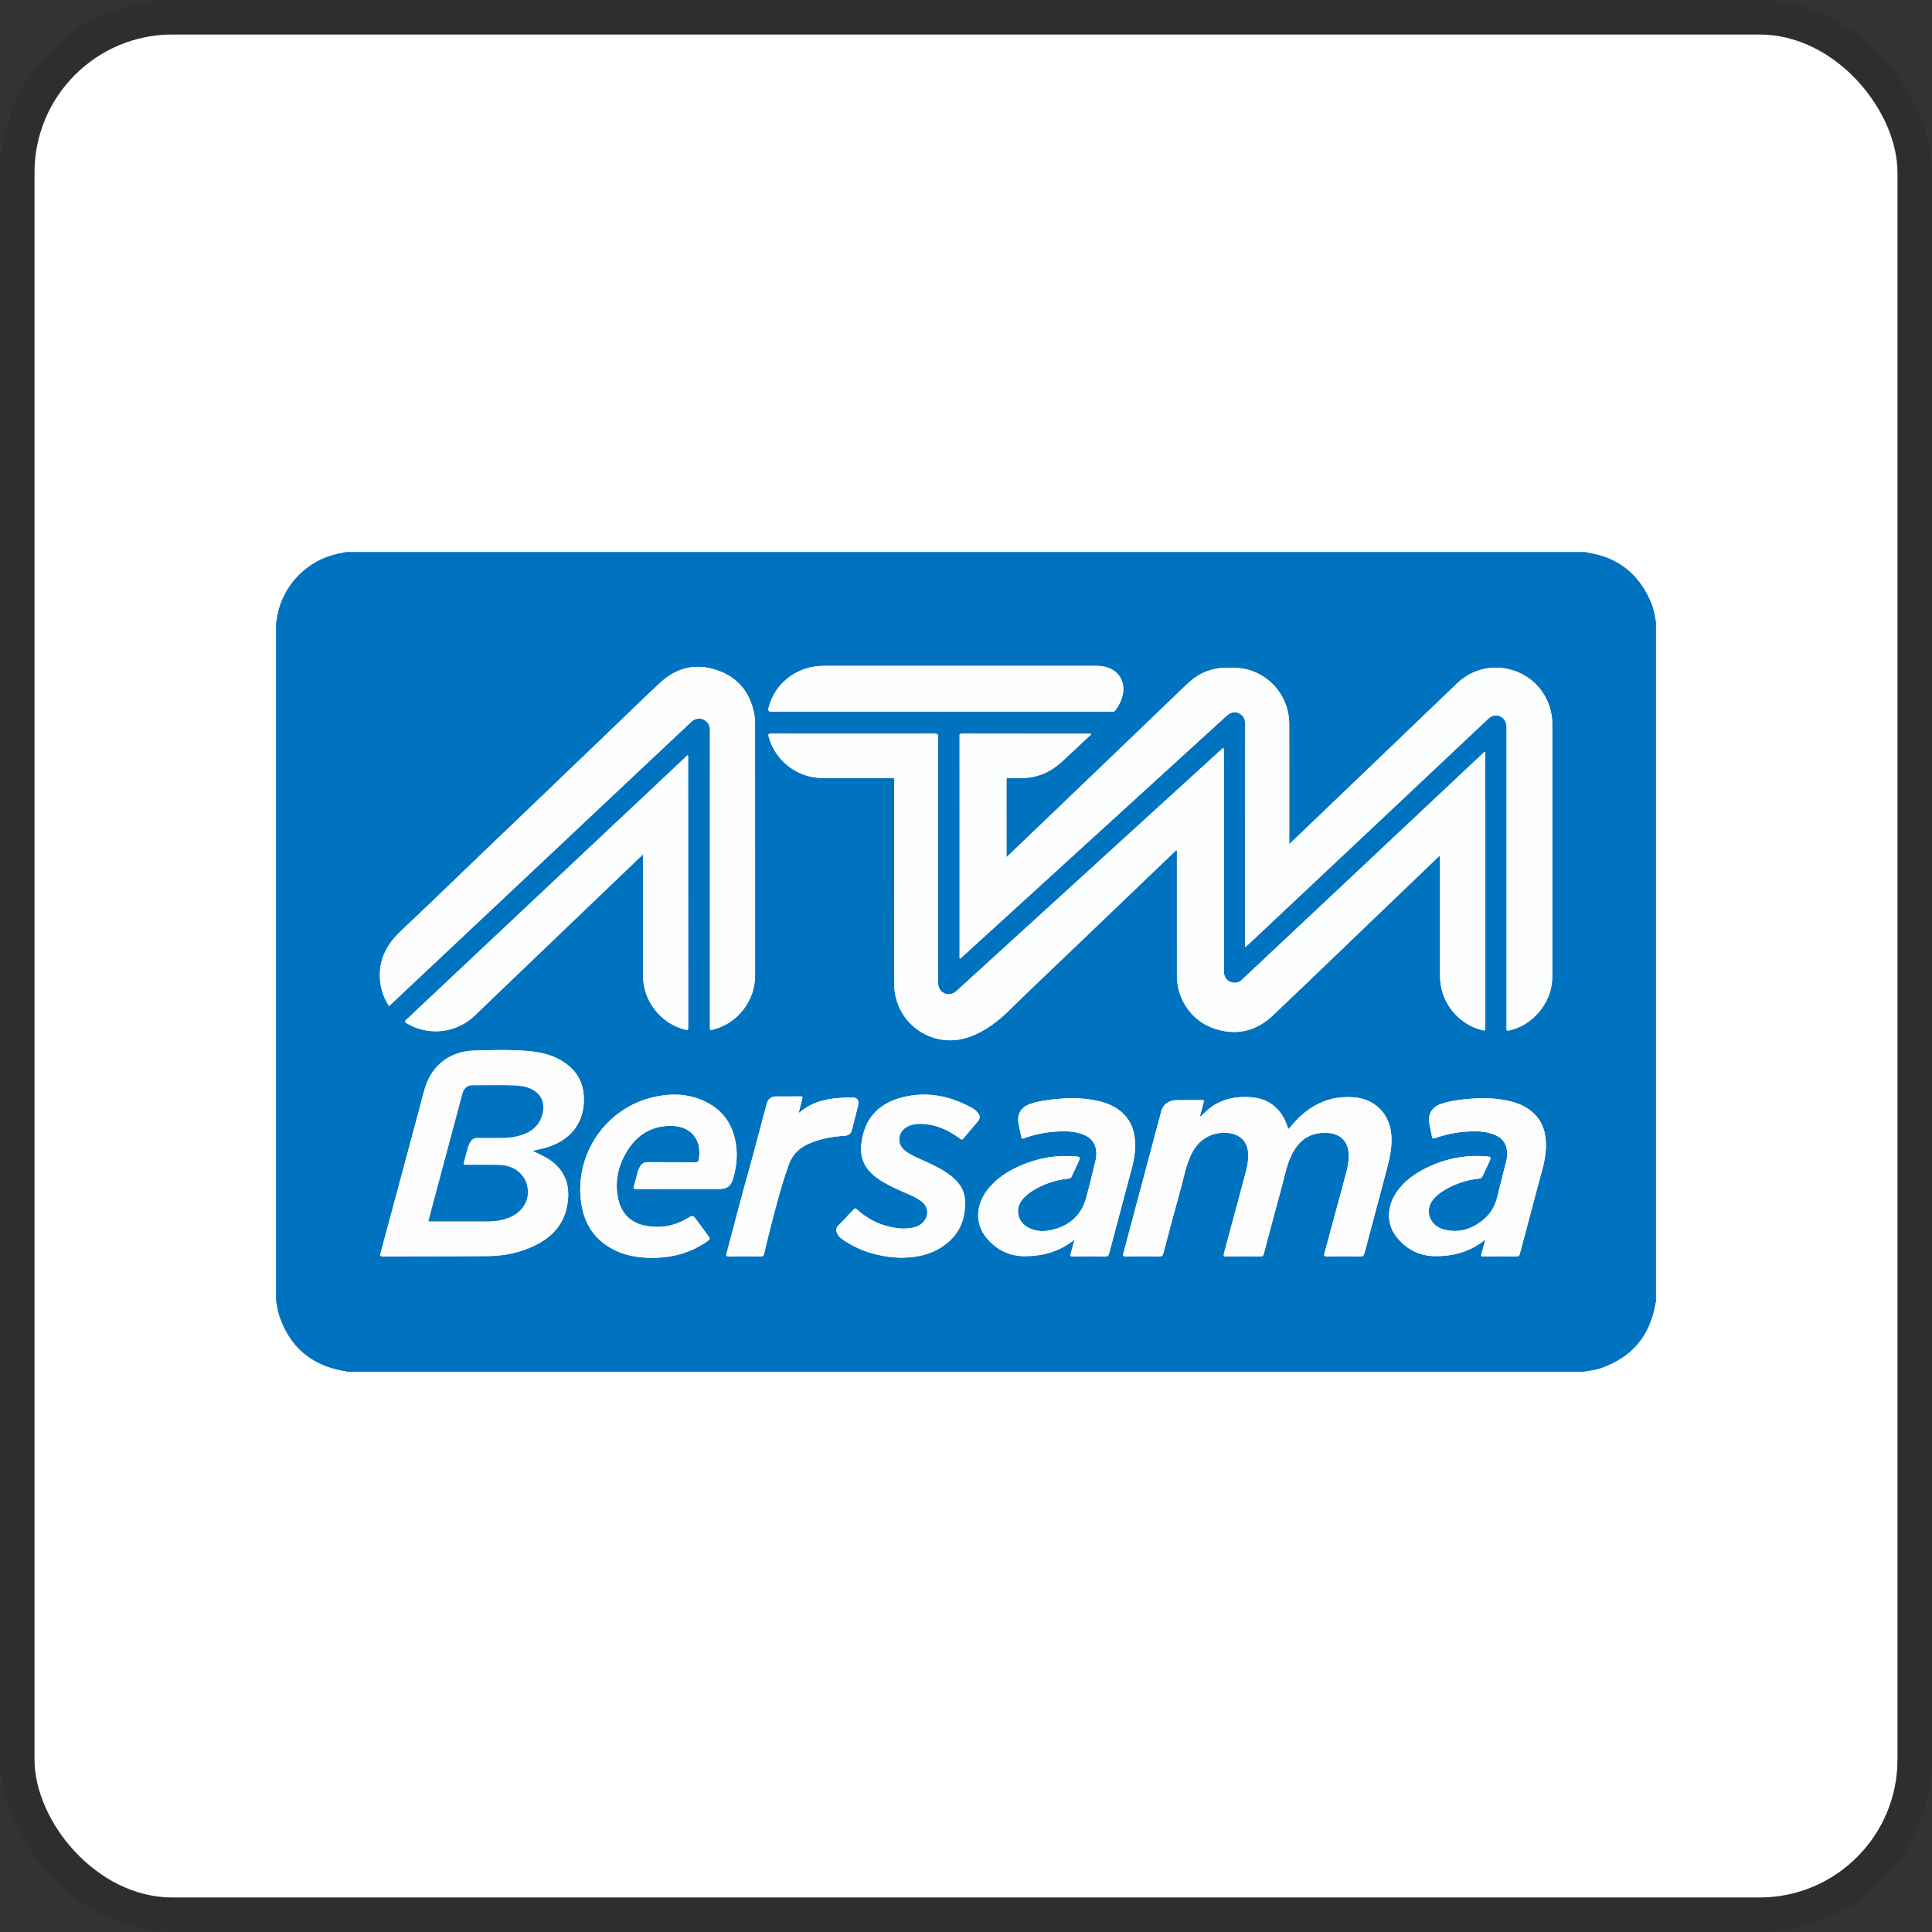 <svg width="112" height="112" viewBox="0 0 112 112" fill="none" xmlns="http://www.w3.org/2000/svg">
<rect x="0" y="0" width="112" height="112" fill="#333333" stroke="none"/>
<g clip-path="url(#clip0_6700_50802)">
<rect x="2" y="2" width="108" height="108" rx="8" fill="white"/>
<g clip-path="url(#clip1_6700_50802)">
<path d="M16 75.423C16 62.328 16 49.232 16 36.137C16.011 36.082 16.026 36.028 16.032 35.973C16.241 34.203 17.531 32.684 19.265 32.179C19.528 32.103 19.8 32.059 20.068 32C44.023 32 67.977 32 91.932 32C91.95 32.029 91.981 32.027 92.008 32.031C93.802 32.297 95.032 33.281 95.722 34.95C95.87 35.308 95.929 35.69 96 36.067V75.492C95.971 75.51 95.973 75.54 95.968 75.568C95.655 77.452 94.591 78.698 92.789 79.32C92.465 79.431 92.125 79.458 91.793 79.525H20.102C20.027 79.46 19.93 79.48 19.844 79.464C17.975 79.108 16.753 78.022 16.169 76.213C16.086 75.955 16.066 75.684 16 75.423ZM70.917 43.349C70.849 43.41 70.794 43.459 70.739 43.508C68.506 45.545 66.272 47.581 64.039 49.617C61.853 51.61 59.667 53.603 57.481 55.596C56.801 56.217 56.121 56.838 55.44 57.457C55.101 57.765 54.6 57.661 54.432 57.252C54.383 57.131 54.383 57.004 54.383 56.876C54.383 52.159 54.383 47.443 54.387 42.727C54.387 42.565 54.343 42.531 54.188 42.531C51.03 42.535 47.872 42.535 44.714 42.531C44.551 42.531 44.523 42.562 44.566 42.719C44.951 44.119 46.233 45.1 47.687 45.1C48.991 45.1 50.295 45.099 51.599 45.101C51.883 45.101 51.839 45.069 51.839 45.337C51.84 49.237 51.838 53.136 51.841 57.035C51.843 59.298 54.045 60.868 56.174 60.117C57.091 59.794 57.844 59.221 58.535 58.541C59.856 57.242 61.206 55.971 62.544 54.69C64.136 53.163 65.73 51.637 67.323 50.111C67.614 49.833 67.904 49.555 68.203 49.269C68.244 49.353 68.227 49.423 68.227 49.489C68.228 51.853 68.227 54.217 68.228 56.581C68.23 57.928 69.076 59.16 70.334 59.604C71.634 60.063 72.802 59.803 73.799 58.858C75.496 57.248 77.179 55.623 78.867 54.004C80.364 52.569 81.859 51.133 83.356 49.698C83.386 49.669 83.412 49.622 83.479 49.632V49.819C83.479 52.068 83.478 54.315 83.48 56.564C83.481 58.069 84.483 59.352 85.927 59.72C86.076 59.758 86.1 59.725 86.1 59.584C86.097 54.294 86.097 49.004 86.096 43.714C86.096 43.672 86.118 43.623 86.065 43.58C85.613 44.003 85.162 44.425 84.712 44.849C82.713 46.728 80.714 48.609 78.714 50.488C77.056 52.046 75.397 53.603 73.738 55.161C73.156 55.708 72.575 56.256 71.991 56.802C71.805 56.976 71.582 57.016 71.346 56.929C71.106 56.84 70.982 56.653 70.956 56.402C70.948 56.333 70.95 56.263 70.95 56.193C70.95 51.987 70.95 47.78 70.949 43.574C70.949 43.507 70.966 43.437 70.918 43.349L70.917 43.349ZM55.646 55.563C55.705 55.566 55.728 55.519 55.759 55.49C56.663 54.668 57.565 53.845 58.468 53.022C62.672 49.187 66.878 45.354 71.082 41.518C71.297 41.322 71.524 41.217 71.806 41.341C72.089 41.465 72.187 41.696 72.187 41.998C72.183 46.222 72.184 50.446 72.184 54.67V54.9C72.247 54.852 72.284 54.828 72.316 54.798C72.616 54.517 72.915 54.236 73.215 53.954C75.547 51.762 77.881 49.569 80.212 47.376C82.236 45.471 84.258 43.565 86.281 41.66C86.368 41.578 86.465 41.519 86.58 41.492C86.992 41.398 87.337 41.705 87.337 42.165C87.337 47.362 87.337 52.559 87.337 57.757C87.337 58.377 87.341 58.996 87.334 59.617C87.333 59.742 87.374 59.759 87.484 59.736C88.878 59.443 89.983 58.089 89.984 56.654C89.986 51.753 89.985 46.851 89.984 41.95C89.984 41.694 89.954 41.441 89.892 41.194C89.287 38.752 86.285 37.88 84.469 39.617C83.682 40.37 82.898 41.124 82.112 41.877C79.884 44.013 77.656 46.149 75.427 48.284C75.209 48.493 74.988 48.702 74.738 48.939V48.709C74.738 46.467 74.74 44.225 74.737 41.983C74.735 40.607 73.922 39.424 72.651 38.921C72.138 38.718 71.605 38.696 71.063 38.709C70.26 38.727 69.553 38.993 68.96 39.529C68.458 39.983 67.978 40.463 67.489 40.932C66.202 42.166 64.916 43.402 63.629 44.636C62.041 46.159 60.451 47.681 58.862 49.203C58.699 49.36 58.533 49.515 58.346 49.693C58.346 48.171 58.346 46.688 58.344 45.205C58.344 45.118 58.376 45.098 58.455 45.099C58.687 45.103 58.919 45.096 59.151 45.102C60.087 45.125 60.879 44.778 61.559 44.156C62.093 43.667 62.618 43.169 63.145 42.674C63.183 42.638 63.247 42.616 63.248 42.54C63.217 42.538 63.189 42.535 63.161 42.535C60.698 42.535 58.236 42.537 55.773 42.531C55.596 42.531 55.629 42.627 55.629 42.726C55.629 46.944 55.629 51.162 55.63 55.38C55.63 55.441 55.613 55.505 55.645 55.564L55.646 55.563ZM22.548 58.32C22.575 58.299 22.595 58.286 22.611 58.271C23.843 57.113 25.074 55.955 26.305 54.797C28.14 53.071 29.974 51.345 31.808 49.62C33.782 47.763 35.755 45.907 37.728 44.05C38.509 43.316 39.288 42.582 40.07 41.849C40.373 41.565 40.806 41.602 41.039 41.925C41.144 42.071 41.157 42.233 41.157 42.404C41.156 48.111 41.156 53.818 41.156 59.525C41.156 59.732 41.157 59.732 41.353 59.681C42.77 59.31 43.773 58.017 43.773 56.553C43.774 51.704 43.774 46.855 43.772 42.005C43.772 41.815 43.764 41.621 43.73 41.434C43.5 40.152 42.78 39.255 41.543 38.844C40.334 38.441 39.225 38.7 38.29 39.565C37.295 40.484 36.329 41.434 35.351 42.372C34.072 43.598 32.794 44.826 31.515 46.052C30.005 47.498 28.495 48.943 26.986 50.389C25.765 51.559 24.556 52.741 23.319 53.893C22.621 54.544 22.113 55.276 22.03 56.252C21.966 56.999 22.146 57.684 22.548 58.32L22.548 58.32ZM37.278 49.528V49.769C37.278 52.034 37.278 54.299 37.278 56.564C37.278 58.035 38.309 59.344 39.738 59.695C39.87 59.728 39.893 59.693 39.893 59.569C39.89 54.349 39.891 49.129 39.889 43.909C39.889 43.869 39.915 43.816 39.851 43.785C39.57 44.05 39.289 44.317 39.007 44.583C36.337 47.093 33.667 49.602 30.997 52.112C28.518 54.444 26.04 56.778 23.558 59.109C23.463 59.198 23.446 59.239 23.573 59.316C24.825 60.079 26.464 59.895 27.519 58.876C28.707 57.73 29.9 56.591 31.092 55.449C32.894 53.723 34.696 51.997 36.498 50.271C36.747 50.033 36.997 49.795 37.278 49.528V49.528ZM30.865 66.714C31.074 66.667 31.242 66.63 31.409 66.591C32.819 66.265 33.805 65.335 33.847 63.84C33.87 63.038 33.621 62.346 33.004 61.815C32.316 61.222 31.481 61.001 30.604 60.929C29.558 60.843 28.508 60.871 27.461 60.903C26.122 60.944 25.094 61.716 24.674 62.959C24.534 63.374 24.439 63.804 24.325 64.229C23.569 67.042 22.815 69.855 22.057 72.667C22.02 72.802 22.05 72.834 22.187 72.833C24.221 72.826 26.254 72.834 28.287 72.816C29.221 72.807 30.128 72.624 30.976 72.216C31.862 71.79 32.541 71.156 32.809 70.179C33.143 68.953 32.865 67.852 31.755 67.166C31.484 66.999 31.188 66.882 30.865 66.714L30.865 66.714ZM69.601 64.718C69.588 64.712 69.576 64.706 69.564 64.7C69.634 64.433 69.704 64.165 69.776 63.898C69.796 63.824 69.811 63.772 69.693 63.773C69.189 63.779 68.685 63.767 68.181 63.779C67.751 63.788 67.424 64.038 67.324 64.413C66.59 67.164 65.858 69.915 65.121 72.666C65.087 72.794 65.093 72.835 65.241 72.834C65.907 72.827 66.573 72.827 67.24 72.834C67.364 72.835 67.403 72.792 67.434 72.676C67.761 71.441 68.091 70.207 68.43 68.975C68.606 68.335 68.729 67.679 68.991 67.064C69.385 66.138 70.112 65.645 71.028 65.669C71.921 65.693 72.406 66.214 72.362 67.103C72.349 67.37 72.303 67.631 72.234 67.889C71.81 69.475 71.388 71.061 70.958 72.645C70.914 72.807 70.949 72.836 71.108 72.834C71.762 72.826 72.417 72.828 73.072 72.834C73.183 72.835 73.232 72.802 73.261 72.693C73.607 71.391 73.953 70.09 74.308 68.791C74.466 68.212 74.574 67.616 74.821 67.065C75.211 66.195 75.837 65.657 76.84 65.67C77.718 65.681 78.204 66.175 78.193 67.051C78.189 67.359 78.129 67.66 78.049 67.957C77.628 69.525 77.206 71.094 76.781 72.66C76.745 72.793 76.758 72.836 76.91 72.834C77.559 72.826 78.208 72.826 78.857 72.835C79.007 72.837 79.063 72.788 79.1 72.646C79.534 71.003 79.977 69.363 80.41 67.72C80.59 67.036 80.733 66.349 80.637 65.63C80.493 64.555 79.727 63.773 78.656 63.634C77.493 63.484 76.473 63.809 75.572 64.545C75.248 64.81 74.977 65.126 74.711 65.448C74.649 65.397 74.644 65.329 74.624 65.271C74.243 64.186 73.477 63.63 72.329 63.596C71.358 63.566 70.5 63.825 69.806 64.535C69.743 64.6 69.67 64.657 69.602 64.718L69.601 64.718ZM54.572 41.253C57.841 41.253 61.109 41.253 64.377 41.253C64.417 41.253 64.458 41.25 64.498 41.254C64.567 41.26 64.615 41.237 64.659 41.178C64.826 40.946 64.965 40.7 65.047 40.426C65.252 39.737 65.016 39.1 64.44 38.799C64.174 38.659 63.885 38.601 63.585 38.6C63.168 38.599 62.751 38.6 62.334 38.6C57.478 38.6 52.622 38.6 47.767 38.601C46.207 38.601 44.907 39.596 44.548 41.059C44.516 41.188 44.567 41.253 44.699 41.253C47.99 41.253 51.282 41.253 54.573 41.253H54.572ZM39.306 68.927C40.106 68.927 40.905 68.928 41.705 68.926C42.154 68.924 42.373 68.754 42.498 68.326C42.684 67.686 42.763 67.035 42.667 66.371C42.516 65.324 42.024 64.493 41.089 63.968C40.09 63.408 39.012 63.352 37.922 63.593C35.115 64.213 33.258 66.946 33.703 69.795C33.889 70.98 34.49 71.894 35.583 72.446C36.226 72.771 36.917 72.897 37.629 72.915C38.84 72.947 39.969 72.674 40.976 71.974C41.173 71.837 41.18 71.81 41.041 71.619C40.816 71.311 40.588 71.004 40.359 70.699C40.174 70.453 40.145 70.448 39.879 70.61C39.148 71.058 38.36 71.209 37.515 71.077C36.635 70.939 36.04 70.408 35.843 69.538C35.617 68.534 35.821 67.59 36.35 66.726C36.949 65.749 37.823 65.234 38.993 65.27C39.757 65.293 40.33 65.711 40.495 66.377C40.564 66.656 40.556 66.938 40.511 67.221C40.492 67.343 40.445 67.379 40.321 67.379C39.4 67.373 38.479 67.38 37.558 67.372C37.346 67.371 37.205 67.454 37.103 67.629C37.039 67.74 36.989 67.856 36.957 67.98C36.889 68.243 36.828 68.508 36.748 68.767C36.705 68.906 36.737 68.93 36.873 68.929C37.684 68.924 38.495 68.927 39.306 68.927H39.306ZM86.108 71.854C86.025 72.159 85.962 72.429 85.878 72.692C85.837 72.822 85.878 72.834 85.99 72.833C86.627 72.829 87.264 72.827 87.902 72.834C88.031 72.836 88.077 72.791 88.109 72.672C88.451 71.375 88.805 70.082 89.142 68.784C89.33 68.058 89.582 67.345 89.615 66.585C89.649 65.803 89.491 65.085 88.895 64.526C88.478 64.135 87.964 63.931 87.413 63.81C86.613 63.633 85.804 63.639 84.994 63.717C84.505 63.764 84.016 63.833 83.548 63.992C83.006 64.176 82.763 64.593 82.863 65.139C82.909 65.389 82.97 65.637 83.012 65.888C83.031 66.008 83.069 66.019 83.179 65.98C83.776 65.768 84.393 65.639 85.025 65.597C85.547 65.562 86.068 65.57 86.569 65.751C87.026 65.916 87.315 66.224 87.367 66.723C87.388 66.921 87.367 67.118 87.32 67.309C87.146 68.016 86.967 68.722 86.787 69.427C86.665 69.911 86.425 70.329 86.049 70.658C85.37 71.252 84.585 71.505 83.7 71.276C82.852 71.056 82.513 70.088 83.174 69.429C83.302 69.301 83.436 69.184 83.587 69.085C84.243 68.657 84.962 68.406 85.74 68.325C85.845 68.315 85.906 68.278 85.949 68.181C86.076 67.896 86.215 67.617 86.341 67.331C86.451 67.082 86.438 67.057 86.169 67.036C84.879 66.936 83.66 67.188 82.516 67.793C81.91 68.113 81.374 68.519 80.976 69.088C80.402 69.907 80.365 70.907 80.906 71.633C81.478 72.398 82.261 72.817 83.212 72.82C84.256 72.824 85.239 72.566 86.108 71.853V71.854ZM62.292 71.855C62.21 72.159 62.145 72.422 62.066 72.681C62.028 72.802 62.046 72.836 62.18 72.834C62.812 72.827 63.443 72.827 64.075 72.834C64.207 72.836 64.26 72.802 64.296 72.667C64.645 71.332 65.01 70 65.359 68.664C65.535 67.989 65.763 67.324 65.798 66.617C65.834 65.895 65.715 65.217 65.212 64.661C64.779 64.183 64.212 63.944 63.595 63.81C62.69 63.614 61.778 63.64 60.866 63.755C60.482 63.804 60.097 63.864 59.73 63.993C59.2 64.179 58.957 64.574 59.044 65.108C59.088 65.376 59.158 65.639 59.204 65.907C59.222 66.017 59.261 66.019 59.35 65.987C59.953 65.772 60.574 65.641 61.213 65.597C61.718 65.562 62.221 65.571 62.707 65.734C63.185 65.894 63.496 66.203 63.55 66.728C63.571 66.92 63.551 67.112 63.506 67.296C63.333 68.01 63.163 68.724 62.969 69.432C62.705 70.404 62.06 71.011 61.097 71.269C60.571 71.41 60.041 71.425 59.549 71.13C58.966 70.781 58.842 70.057 59.27 69.531C59.414 69.355 59.585 69.209 59.775 69.084C60.425 68.659 61.14 68.413 61.911 68.325C61.999 68.315 62.075 68.311 62.12 68.21C62.256 67.904 62.408 67.605 62.543 67.298C62.633 67.094 62.61 67.06 62.385 67.04C61.249 66.942 60.16 67.128 59.118 67.59C58.394 67.91 57.743 68.332 57.251 68.965C56.56 69.853 56.519 70.939 57.167 71.734C57.739 72.436 58.496 72.823 59.401 72.822C60.446 72.821 61.427 72.564 62.292 71.854V71.855ZM52.288 72.914C52.349 72.91 52.429 72.904 52.51 72.901C53.19 72.872 53.843 72.731 54.435 72.387C55.502 71.767 55.996 70.823 55.941 69.6C55.911 68.914 55.512 68.434 54.975 68.052C54.525 67.733 54.026 67.504 53.525 67.278C53.166 67.117 52.802 66.966 52.486 66.726C51.956 66.323 52.019 65.616 52.609 65.306C52.702 65.257 52.799 65.222 52.901 65.198C53.199 65.125 53.499 65.14 53.798 65.183C54.491 65.283 55.092 65.596 55.651 66.001C55.72 66.051 55.767 66.096 55.846 66C56.121 65.664 56.409 65.339 56.688 65.007C56.82 64.849 56.822 64.698 56.702 64.532C56.601 64.394 56.465 64.293 56.317 64.212C55.057 63.524 53.725 63.257 52.316 63.613C51.207 63.894 50.378 64.538 50.059 65.675C49.683 67.016 50.057 67.832 51.138 68.486C51.559 68.742 52.007 68.942 52.457 69.138C52.796 69.286 53.141 69.424 53.434 69.657C53.816 69.962 53.861 70.446 53.546 70.821C53.407 70.986 53.225 71.086 53.021 71.143C52.551 71.273 52.08 71.225 51.612 71.126C50.876 70.97 50.242 70.614 49.682 70.118C49.625 70.068 49.585 70.013 49.503 70.101C49.199 70.427 48.885 70.743 48.579 71.067C48.48 71.171 48.455 71.299 48.506 71.438C48.57 71.614 48.689 71.744 48.84 71.847C49.872 72.559 51.024 72.883 52.287 72.914L52.288 72.914ZM46.297 64.537C46.373 64.232 46.429 63.97 46.506 63.713C46.547 63.578 46.506 63.558 46.383 63.56C45.926 63.565 45.468 63.561 45.011 63.562C44.699 63.563 44.522 63.706 44.44 64.011C44.103 65.249 43.794 66.493 43.445 67.727C42.98 69.366 42.561 71.018 42.12 72.664C42.087 72.785 42.092 72.836 42.242 72.834C42.867 72.826 43.493 72.827 44.118 72.834C44.241 72.836 44.272 72.785 44.297 72.682C44.411 72.192 44.527 71.703 44.653 71.216C44.972 69.974 45.293 68.733 45.723 67.522C45.941 66.909 46.363 66.521 46.944 66.276C47.575 66.009 48.237 65.888 48.917 65.847C49.219 65.829 49.334 65.726 49.407 65.433C49.519 64.985 49.631 64.537 49.743 64.089C49.818 63.789 49.7 63.62 49.391 63.623C48.292 63.635 47.212 63.724 46.297 64.537H46.297Z" fill="#0073C0"/>
<path d="M70.917 43.349C70.965 43.437 70.948 43.508 70.948 43.575C70.949 47.781 70.949 51.987 70.949 56.194C70.949 56.264 70.947 56.334 70.955 56.402C70.982 56.654 71.105 56.84 71.345 56.929C71.581 57.017 71.804 56.976 71.99 56.803C72.574 56.257 73.155 55.709 73.737 55.162C75.396 53.604 77.055 52.047 78.713 50.489C80.713 48.61 82.712 46.729 84.711 44.849C85.161 44.426 85.613 44.004 86.064 43.58C86.117 43.624 86.095 43.673 86.095 43.715C86.096 49.005 86.096 54.294 86.099 59.584C86.099 59.726 86.075 59.759 85.926 59.721C84.482 59.352 83.481 58.07 83.479 56.564C83.477 54.316 83.478 52.068 83.478 49.82V49.633C83.41 49.623 83.385 49.669 83.355 49.699C81.858 51.133 80.363 52.569 78.867 54.004C77.178 55.623 75.496 57.249 73.798 58.859C72.802 59.803 71.633 60.063 70.333 59.605C69.075 59.161 68.229 57.929 68.228 56.581C68.226 54.217 68.228 51.853 68.226 49.489C68.226 49.423 68.243 49.353 68.202 49.27C67.904 49.555 67.613 49.834 67.322 50.112C65.729 51.638 64.135 53.164 62.543 54.69C61.205 55.972 59.855 57.243 58.534 58.542C57.843 59.222 57.09 59.795 56.173 60.118C54.044 60.869 51.842 59.299 51.84 57.036C51.837 53.136 51.839 49.237 51.838 45.338C51.838 45.07 51.882 45.101 51.598 45.101C50.294 45.1 48.99 45.101 47.686 45.101C46.232 45.101 44.95 44.12 44.565 42.72C44.522 42.563 44.551 42.531 44.713 42.531C47.871 42.536 51.029 42.536 54.187 42.531C54.342 42.531 54.386 42.566 54.386 42.727C54.381 47.443 54.383 52.16 54.382 56.876C54.382 57.004 54.382 57.131 54.431 57.252C54.599 57.662 55.1 57.765 55.44 57.458C56.121 56.839 56.8 56.217 57.48 55.597C59.666 53.604 61.852 51.611 64.038 49.617C66.271 47.581 68.505 45.545 70.738 43.509C70.793 43.459 70.849 43.41 70.916 43.35L70.917 43.349Z" fill="#FDFEFE"/>
<path d="M55.647 55.563C55.614 55.504 55.631 55.44 55.63 55.379C55.629 51.161 55.629 46.943 55.63 42.725C55.63 42.626 55.596 42.529 55.774 42.529C58.236 42.536 60.699 42.534 63.162 42.534C63.19 42.534 63.217 42.537 63.249 42.538C63.248 42.615 63.185 42.636 63.146 42.672C62.619 43.168 62.093 43.665 61.56 44.154C60.88 44.777 60.088 45.124 59.152 45.1C58.92 45.094 58.688 45.102 58.456 45.098C58.377 45.096 58.345 45.117 58.345 45.204C58.347 46.687 58.347 48.169 58.347 49.692C58.534 49.514 58.699 49.359 58.863 49.201C60.452 47.679 62.042 46.158 63.63 44.635C64.918 43.401 66.203 42.165 67.49 40.93C67.979 40.461 68.459 39.982 68.961 39.528C69.554 38.992 70.261 38.725 71.064 38.707C71.606 38.695 72.139 38.717 72.652 38.92C73.923 39.423 74.736 40.605 74.738 41.981C74.741 44.223 74.739 46.465 74.739 48.708V48.937C74.989 48.7 75.209 48.492 75.428 48.282C77.657 46.147 79.885 44.012 82.113 41.876C82.899 41.123 83.683 40.368 84.47 39.616C86.286 37.878 89.288 38.751 89.893 41.192C89.955 41.44 89.985 41.693 89.985 41.948C89.985 46.85 89.987 51.752 89.985 56.653C89.984 58.088 88.879 59.441 87.485 59.734C87.375 59.757 87.334 59.741 87.335 59.615C87.341 58.995 87.338 58.375 87.338 57.755C87.338 52.558 87.338 47.361 87.338 42.164C87.338 41.703 86.993 41.397 86.581 41.491C86.466 41.517 86.369 41.577 86.282 41.658C84.26 43.564 82.238 45.47 80.213 47.374C77.882 49.568 75.548 51.76 73.215 53.953C72.916 54.234 72.617 54.516 72.317 54.797C72.285 54.827 72.247 54.85 72.185 54.899V54.669C72.185 50.445 72.184 46.221 72.188 41.997C72.188 41.695 72.09 41.463 71.806 41.339C71.525 41.215 71.297 41.321 71.083 41.516C66.879 45.352 62.674 49.186 58.468 53.02C57.566 53.843 56.664 54.667 55.76 55.489C55.729 55.517 55.705 55.565 55.647 55.562L55.647 55.563Z" fill="#FDFEFE"/>
<path d="M22.547 58.319C22.145 57.682 21.966 56.998 22.029 56.251C22.112 55.275 22.62 54.543 23.318 53.892C24.555 52.74 25.764 51.558 26.985 50.388C28.494 48.942 30.005 47.497 31.514 46.05C32.793 44.825 34.071 43.597 35.35 42.371C36.328 41.433 37.294 40.483 38.289 39.563C39.224 38.699 40.333 38.44 41.542 38.843C42.78 39.254 43.499 40.151 43.73 41.433C43.764 41.62 43.77 41.813 43.771 42.004C43.773 46.853 43.773 51.703 43.772 56.552C43.772 58.016 42.77 59.309 41.352 59.68C41.156 59.731 41.155 59.731 41.155 59.524C41.155 53.817 41.155 48.11 41.156 42.403C41.156 42.232 41.143 42.069 41.038 41.924C40.805 41.601 40.372 41.563 40.069 41.848C39.288 42.581 38.508 43.316 37.728 44.049C35.754 45.906 33.781 47.762 31.807 49.619C29.973 51.344 28.139 53.07 26.305 54.795C25.073 55.954 23.842 57.112 22.61 58.27C22.594 58.286 22.574 58.298 22.547 58.318L22.547 58.319Z" fill="#FDFDFE"/>
<path d="M37.278 49.528C36.997 49.796 36.747 50.033 36.498 50.272C34.696 51.997 32.894 53.723 31.092 55.449C29.901 56.591 28.706 57.73 27.52 58.876C26.464 59.895 24.826 60.079 23.573 59.316C23.447 59.239 23.464 59.199 23.558 59.109C26.04 56.779 28.518 54.445 30.997 52.113C33.667 49.602 36.337 47.093 39.007 44.583C39.289 44.317 39.571 44.051 39.851 43.785C39.915 43.816 39.889 43.869 39.889 43.91C39.891 49.129 39.89 54.349 39.893 59.569C39.893 59.693 39.87 59.728 39.738 59.696C38.309 59.344 37.278 58.035 37.278 56.564C37.278 54.299 37.278 52.034 37.278 49.769V49.528V49.528Z" fill="#FDFEFE"/>
<path d="M30.865 66.714C31.189 66.882 31.484 66.999 31.755 67.166C32.865 67.852 33.144 68.953 32.809 70.179C32.542 71.156 31.863 71.79 30.976 72.216C30.128 72.624 29.221 72.807 28.287 72.816C26.254 72.835 24.221 72.826 22.188 72.834C22.05 72.834 22.02 72.802 22.057 72.668C22.815 69.856 23.569 67.042 24.325 64.229C24.439 63.805 24.534 63.374 24.674 62.959C25.094 61.717 26.122 60.944 27.461 60.903C28.508 60.872 29.558 60.844 30.604 60.929C31.481 61.001 32.316 61.222 33.005 61.815C33.622 62.347 33.87 63.039 33.847 63.84C33.806 65.336 32.819 66.265 31.41 66.591C31.242 66.63 31.074 66.667 30.865 66.714L30.865 66.714ZM24.833 70.795C24.882 70.799 24.916 70.805 24.95 70.805C26.097 70.805 27.243 70.808 28.39 70.804C28.769 70.802 29.138 70.731 29.492 70.593C30.36 70.253 30.779 69.47 30.535 68.643C30.348 68.008 29.743 67.559 28.991 67.535C28.332 67.514 27.671 67.523 27.011 67.527C26.877 67.528 26.855 67.492 26.891 67.371C26.961 67.132 27.022 66.891 27.082 66.65C27.126 66.481 27.184 66.319 27.283 66.173C27.376 66.035 27.498 65.96 27.675 65.964C28.016 65.972 28.358 65.964 28.7 65.967C29.14 65.971 29.581 65.97 30.012 65.862C30.718 65.684 31.26 65.32 31.451 64.568C31.596 63.998 31.409 63.501 30.94 63.211C30.673 63.047 30.378 62.967 30.07 62.943C29.168 62.875 28.264 62.923 27.361 62.915C27.091 62.913 26.887 63.106 26.812 63.388C26.306 65.28 25.799 67.173 25.294 69.065C25.14 69.639 24.988 70.213 24.833 70.795H24.833Z" fill="#FDFDFE"/>
<path d="M69.601 64.718C69.669 64.657 69.741 64.6 69.805 64.535C70.498 63.825 71.357 63.566 72.328 63.596C73.476 63.631 74.242 64.186 74.623 65.271C74.643 65.329 74.648 65.397 74.71 65.448C74.975 65.126 75.246 64.81 75.571 64.545C76.472 63.81 77.491 63.484 78.654 63.635C79.725 63.773 80.492 64.555 80.636 65.63C80.732 66.349 80.589 67.037 80.409 67.72C79.976 69.364 79.532 71.004 79.099 72.647C79.062 72.788 79.006 72.838 78.855 72.835C78.207 72.826 77.558 72.826 76.909 72.835C76.757 72.837 76.744 72.793 76.78 72.661C77.205 71.094 77.627 69.526 78.048 67.957C78.128 67.66 78.188 67.359 78.192 67.051C78.203 66.175 77.717 65.681 76.838 65.67C75.836 65.657 75.21 66.196 74.82 67.065C74.573 67.617 74.465 68.212 74.307 68.791C73.951 70.09 73.606 71.391 73.26 72.693C73.231 72.803 73.183 72.835 73.07 72.834C72.416 72.828 71.761 72.826 71.106 72.835C70.948 72.837 70.912 72.808 70.957 72.645C71.387 71.061 71.809 69.475 72.233 67.889C72.302 67.631 72.348 67.37 72.361 67.103C72.404 66.214 71.919 65.693 71.027 65.67C70.11 65.645 69.384 66.139 68.99 67.064C68.728 67.679 68.605 68.336 68.429 68.976C68.09 70.207 67.76 71.441 67.432 72.676C67.401 72.792 67.363 72.835 67.238 72.834C66.572 72.828 65.906 72.827 65.24 72.834C65.091 72.836 65.085 72.795 65.12 72.666C65.857 69.916 66.588 67.164 67.323 64.413C67.422 64.038 67.75 63.788 68.18 63.779C68.684 63.768 69.188 63.779 69.692 63.773C69.81 63.772 69.794 63.825 69.775 63.899C69.703 64.166 69.633 64.433 69.562 64.7C69.575 64.706 69.587 64.712 69.6 64.718L69.601 64.718Z" fill="#FDFDFE"/>
<path d="M54.573 41.253C51.281 41.253 47.99 41.253 44.699 41.253C44.566 41.253 44.516 41.188 44.548 41.059C44.907 39.596 46.207 38.601 47.766 38.601C52.622 38.6 57.478 38.6 62.333 38.6C62.751 38.6 63.168 38.599 63.585 38.6C63.885 38.601 64.173 38.659 64.44 38.799C65.016 39.1 65.253 39.737 65.047 40.426C64.965 40.7 64.826 40.946 64.658 41.178C64.615 41.237 64.567 41.26 64.498 41.254C64.458 41.25 64.417 41.253 64.376 41.253C61.108 41.253 57.84 41.253 54.572 41.253H54.573Z" fill="#FDFEFE"/>
<path d="M39.306 68.926C38.496 68.926 37.684 68.924 36.874 68.929C36.738 68.93 36.705 68.906 36.748 68.767C36.829 68.508 36.889 68.243 36.957 67.98C36.989 67.856 37.039 67.739 37.104 67.629C37.205 67.454 37.346 67.371 37.558 67.372C38.479 67.38 39.4 67.373 40.321 67.379C40.445 67.379 40.493 67.343 40.512 67.221C40.557 66.938 40.564 66.656 40.495 66.377C40.331 65.712 39.758 65.293 38.993 65.27C37.824 65.234 36.95 65.749 36.351 66.726C35.821 67.591 35.617 68.534 35.844 69.538C36.041 70.408 36.636 70.939 37.515 71.077C38.36 71.209 39.149 71.058 39.88 70.61C40.145 70.448 40.175 70.453 40.359 70.699C40.589 71.004 40.816 71.311 41.041 71.619C41.181 71.81 41.174 71.837 40.977 71.974C39.969 72.674 38.841 72.947 37.629 72.915C36.917 72.897 36.226 72.771 35.584 72.446C34.491 71.893 33.889 70.98 33.704 69.795C33.259 66.945 35.116 64.213 37.922 63.593C39.013 63.351 40.091 63.408 41.09 63.968C42.025 64.493 42.517 65.324 42.667 66.371C42.763 67.035 42.685 67.686 42.498 68.326C42.374 68.754 42.155 68.924 41.705 68.926C40.906 68.928 40.106 68.926 39.307 68.926H39.306Z" fill="#FDFDFE"/>
<path d="M86.108 71.854C85.239 72.568 84.256 72.825 83.212 72.821C82.261 72.818 81.479 72.399 80.907 71.634C80.365 70.908 80.402 69.908 80.977 69.088C81.375 68.52 81.91 68.114 82.516 67.794C83.66 67.189 84.879 66.937 86.169 67.037C86.438 67.058 86.451 67.083 86.341 67.332C86.215 67.618 86.076 67.897 85.949 68.182C85.906 68.279 85.845 68.316 85.74 68.326C84.963 68.407 84.243 68.658 83.587 69.086C83.437 69.184 83.302 69.302 83.174 69.43C82.513 70.088 82.853 71.057 83.7 71.277C84.585 71.506 85.371 71.253 86.049 70.659C86.425 70.331 86.665 69.912 86.788 69.428C86.967 68.723 87.147 68.017 87.32 67.31C87.367 67.119 87.388 66.922 87.367 66.724C87.315 66.225 87.026 65.917 86.569 65.752C86.068 65.57 85.548 65.563 85.025 65.598C84.393 65.64 83.777 65.769 83.18 65.981C83.07 66.02 83.032 66.008 83.012 65.889C82.971 65.638 82.909 65.39 82.864 65.14C82.763 64.594 83.007 64.177 83.548 63.993C84.016 63.834 84.505 63.766 84.995 63.718C85.804 63.64 86.613 63.634 87.414 63.811C87.964 63.932 88.478 64.136 88.895 64.527C89.491 65.086 89.649 65.804 89.615 66.586C89.582 67.346 89.331 68.059 89.142 68.785C88.805 70.083 88.451 71.376 88.109 72.673C88.078 72.793 88.032 72.837 87.902 72.835C87.265 72.828 86.628 72.83 85.99 72.834C85.879 72.835 85.837 72.822 85.878 72.693C85.962 72.43 86.025 72.16 86.108 71.855V71.854Z" fill="#FDFDFE"/>
<path d="M62.293 71.855C61.427 72.565 60.446 72.821 59.401 72.823C58.496 72.824 57.739 72.436 57.167 71.735C56.519 70.94 56.56 69.855 57.251 68.966C57.744 68.333 58.395 67.912 59.119 67.591C60.161 67.129 61.249 66.943 62.385 67.041C62.611 67.061 62.633 67.095 62.543 67.299C62.408 67.605 62.256 67.905 62.12 68.211C62.075 68.312 61.999 68.316 61.911 68.326C61.141 68.414 60.426 68.66 59.775 69.085C59.585 69.21 59.414 69.356 59.27 69.532C58.842 70.058 58.966 70.783 59.549 71.131C60.041 71.425 60.571 71.411 61.097 71.27C62.061 71.012 62.705 70.404 62.97 69.433C63.163 68.725 63.333 68.011 63.506 67.297C63.551 67.112 63.571 66.921 63.551 66.729C63.496 66.204 63.186 65.894 62.707 65.735C62.221 65.573 61.718 65.564 61.213 65.598C60.574 65.642 59.953 65.772 59.35 65.988C59.261 66.02 59.223 66.018 59.204 65.908C59.159 65.641 59.088 65.377 59.044 65.109C58.958 64.575 59.2 64.18 59.73 63.994C60.097 63.865 60.482 63.805 60.866 63.757C61.778 63.641 62.69 63.615 63.596 63.811C64.212 63.945 64.779 64.183 65.212 64.662C65.715 65.218 65.834 65.896 65.798 66.618C65.763 67.325 65.535 67.99 65.359 68.665C65.01 70.001 64.646 71.333 64.296 72.668C64.261 72.803 64.207 72.837 64.075 72.835C63.443 72.828 62.812 72.828 62.18 72.835C62.046 72.837 62.029 72.803 62.066 72.682C62.146 72.423 62.21 72.16 62.293 71.856V71.855Z" fill="#FDFDFE"/>
<path d="M52.288 72.913C51.024 72.883 49.872 72.559 48.84 71.847C48.69 71.743 48.57 71.614 48.506 71.438C48.455 71.298 48.481 71.171 48.579 71.067C48.885 70.743 49.199 70.426 49.503 70.1C49.585 70.013 49.625 70.067 49.682 70.118C50.242 70.614 50.876 70.97 51.612 71.126C52.08 71.225 52.551 71.273 53.022 71.142C53.226 71.086 53.407 70.986 53.546 70.82C53.861 70.445 53.816 69.961 53.434 69.657C53.141 69.423 52.796 69.285 52.457 69.138C52.007 68.942 51.559 68.741 51.138 68.486C50.057 67.831 49.683 67.016 50.059 65.675C50.378 64.538 51.207 63.893 52.316 63.613C53.726 63.257 55.057 63.524 56.317 64.212C56.465 64.292 56.601 64.393 56.702 64.531C56.822 64.697 56.821 64.849 56.688 65.006C56.409 65.338 56.121 65.664 55.846 65.999C55.767 66.096 55.72 66.051 55.651 66.001C55.092 65.596 54.491 65.282 53.798 65.182C53.499 65.139 53.199 65.125 52.901 65.197C52.799 65.222 52.702 65.257 52.609 65.305C52.019 65.616 51.956 66.323 52.486 66.725C52.802 66.965 53.166 67.117 53.525 67.278C54.026 67.503 54.525 67.732 54.976 68.052C55.513 68.433 55.911 68.914 55.941 69.6C55.995 70.822 55.502 71.767 54.435 72.387C53.843 72.731 53.19 72.871 52.51 72.901C52.429 72.904 52.349 72.91 52.288 72.913L52.288 72.913Z" fill="#FDFDFE"/>
<path d="M46.296 64.537C47.212 63.724 48.291 63.635 49.391 63.623C49.7 63.62 49.818 63.789 49.742 64.089C49.63 64.537 49.519 64.985 49.406 65.433C49.333 65.726 49.218 65.829 48.917 65.847C48.236 65.889 47.574 66.009 46.943 66.276C46.362 66.521 45.941 66.909 45.723 67.522C45.292 68.733 44.971 69.974 44.652 71.216C44.527 71.703 44.411 72.192 44.296 72.682C44.272 72.784 44.24 72.836 44.118 72.834C43.492 72.827 42.867 72.826 42.241 72.834C42.09 72.836 42.086 72.785 42.119 72.664C42.561 71.019 42.98 69.366 43.444 67.727C43.794 66.493 44.102 65.249 44.439 64.011C44.522 63.706 44.699 63.563 45.01 63.562C45.468 63.561 45.925 63.565 46.383 63.56C46.506 63.558 46.546 63.578 46.506 63.713C46.429 63.97 46.372 64.232 46.296 64.537H46.296Z" fill="#FDFDFE"/>
<path d="M24.833 70.795C24.988 70.213 25.14 69.639 25.294 69.065C25.8 67.172 26.306 65.28 26.812 63.388C26.888 63.106 27.092 62.913 27.361 62.915C28.264 62.923 29.168 62.875 30.07 62.943C30.378 62.967 30.673 63.047 30.94 63.211C31.409 63.501 31.596 63.998 31.451 64.568C31.26 65.32 30.718 65.684 30.012 65.862C29.581 65.97 29.141 65.971 28.7 65.967C28.358 65.964 28.017 65.972 27.675 65.964C27.498 65.96 27.376 66.035 27.283 66.173C27.185 66.319 27.126 66.481 27.083 66.65C27.021 66.891 26.961 67.132 26.891 67.371C26.855 67.492 26.877 67.528 27.011 67.527C27.671 67.523 28.332 67.514 28.991 67.535C29.742 67.559 30.348 68.009 30.535 68.643C30.779 69.47 30.36 70.253 29.492 70.593C29.138 70.731 28.77 70.802 28.391 70.804C27.244 70.808 26.097 70.805 24.95 70.805C24.916 70.805 24.882 70.799 24.833 70.795H24.833Z" fill="#0073C0"/>
</g>
</g>
<rect x="1" y="1" width="110" height="110" rx="9" stroke="black" stroke-opacity="0.1" stroke-width="2"/>
<defs>
<clipPath id="clip0_6700_50802">
<rect x="2" y="2" width="108" height="108" rx="8" fill="white"/>
</clipPath>
<clipPath id="clip1_6700_50802">
<rect width="80" height="47.525" fill="white" transform="translate(16 32)"/>
</clipPath>
</defs>
</svg>
